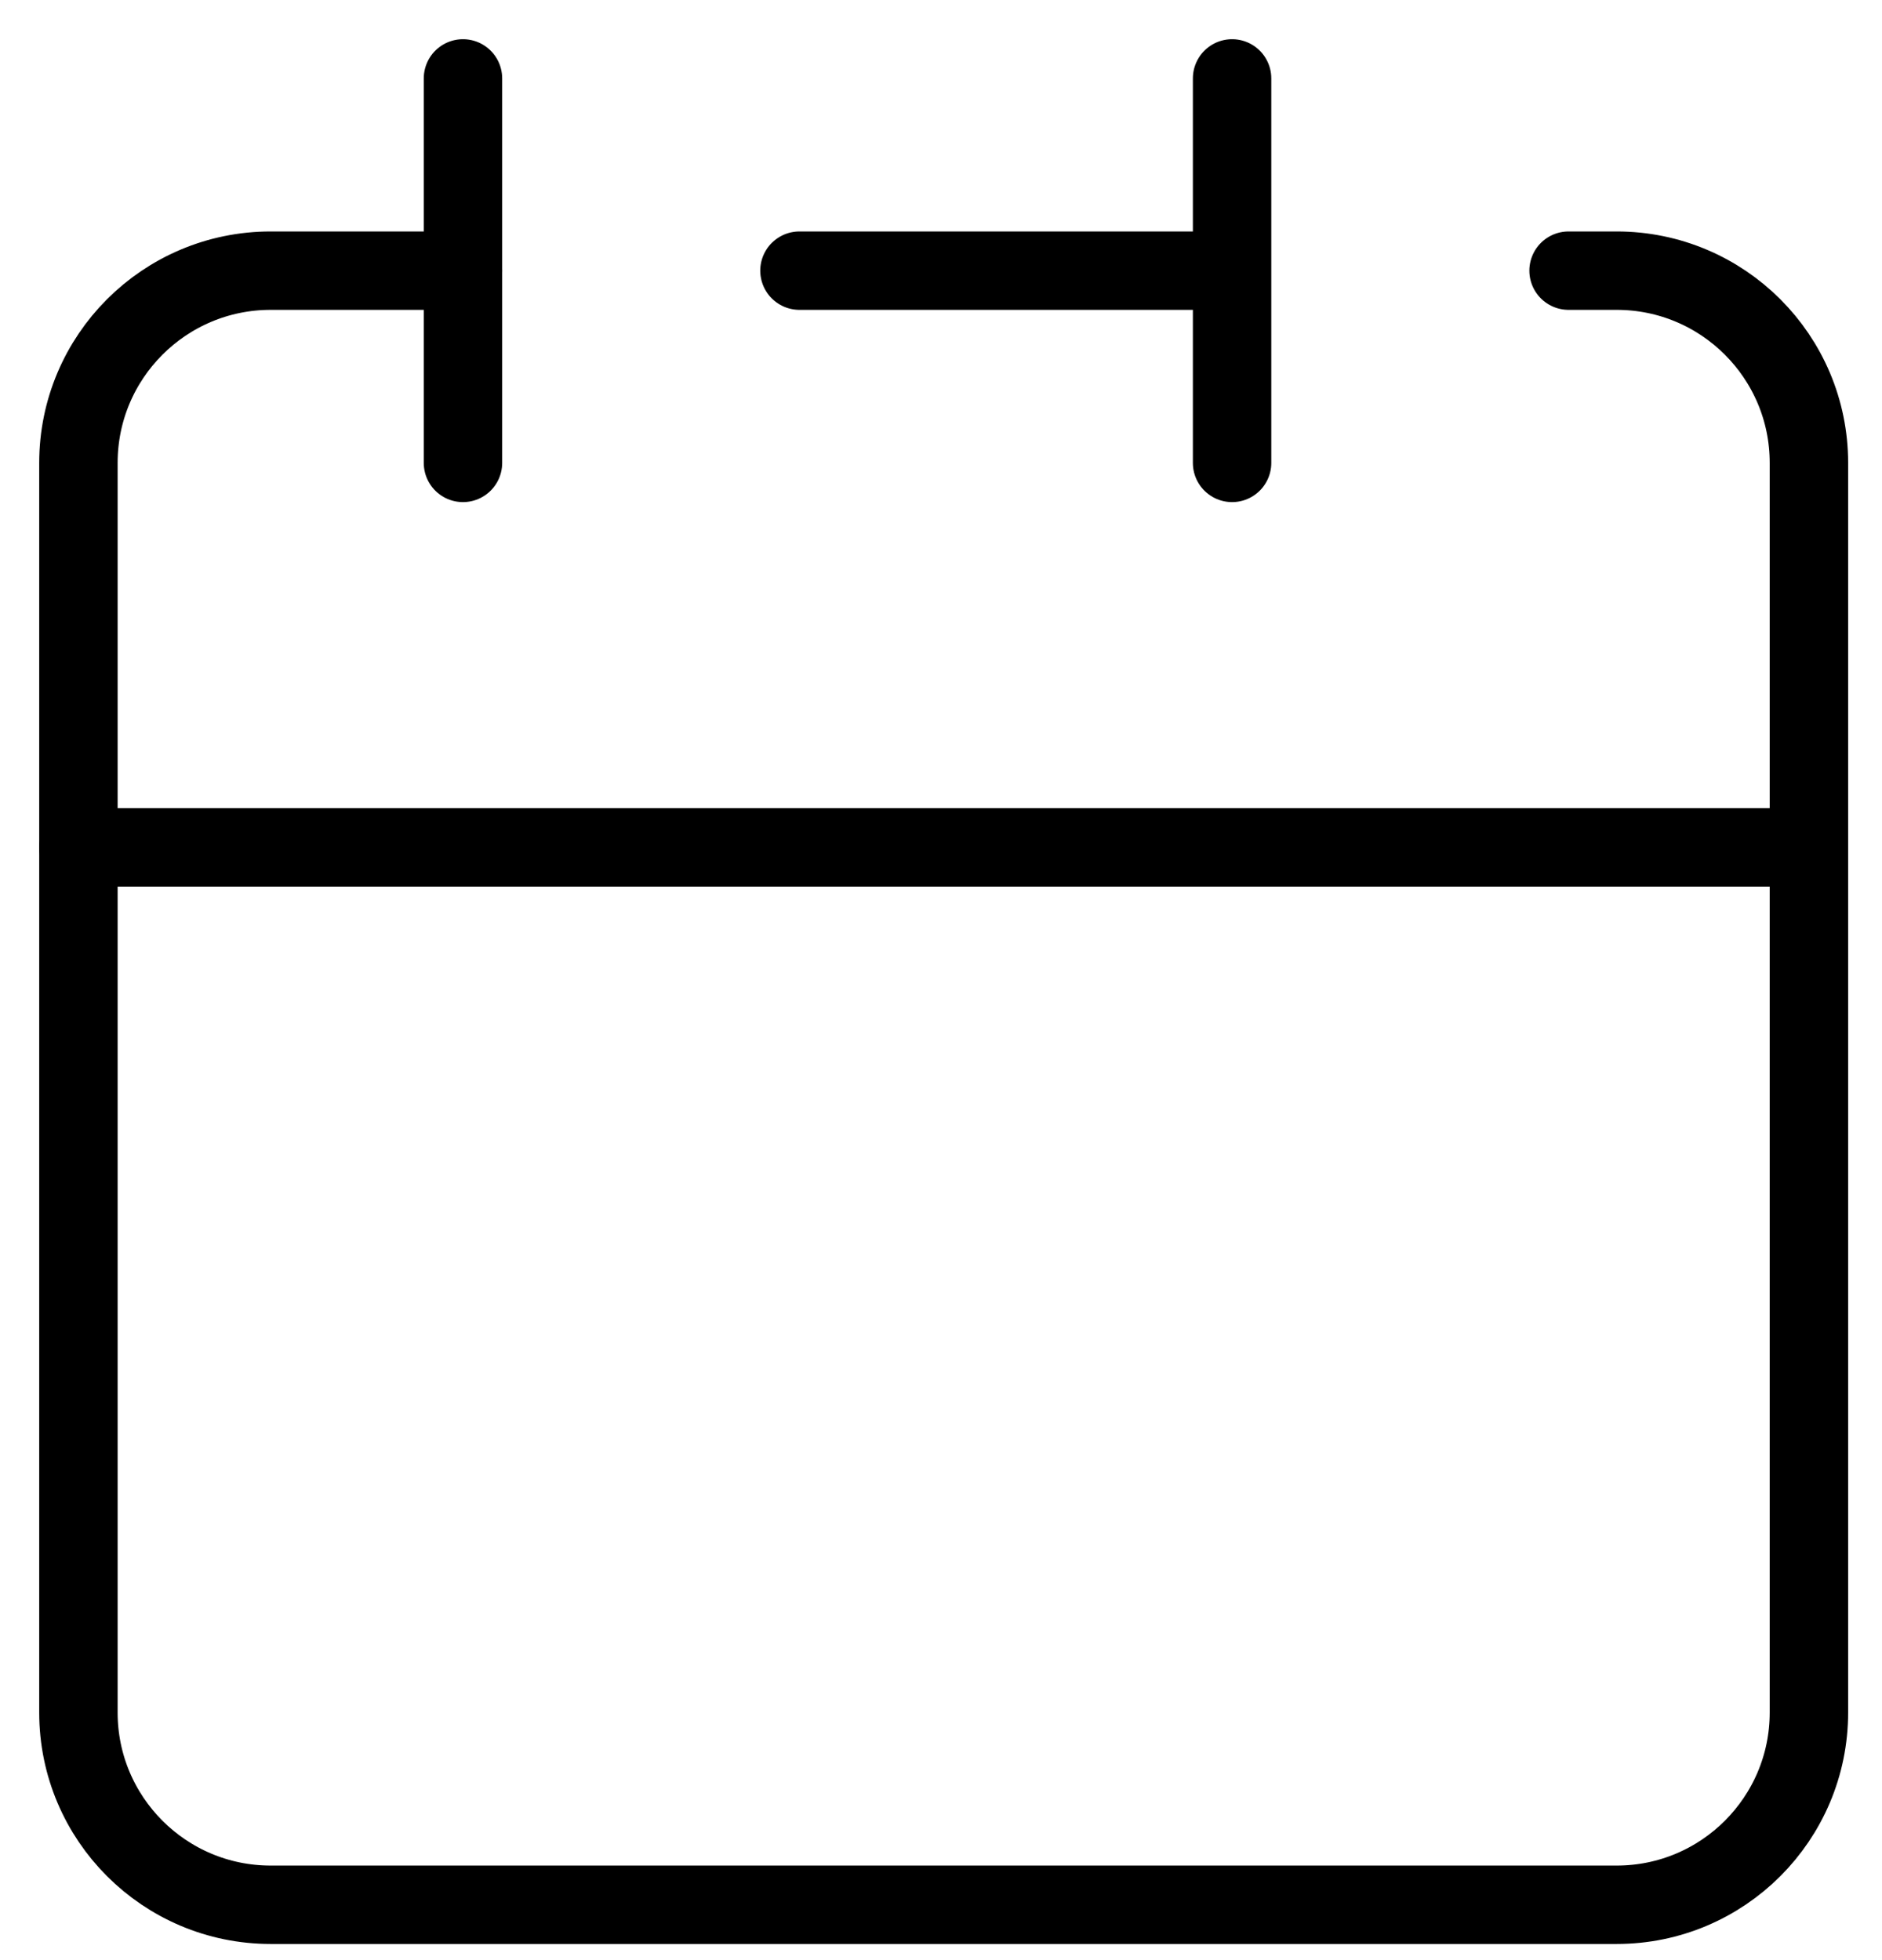 <svg width="24" height="25" viewBox="0 0 24 25" fill="none" xmlns="http://www.w3.org/2000/svg">
<path d="M15.712 3.452V1M15.712 3.452V5.904M15.712 3.452H10.195M1 10.808V21.842C1 23.196 2.098 24.294 3.452 24.294H20.616C21.97 24.294 23.068 23.196 23.068 21.842V10.808H1Z" stroke="black" stroke-linecap="round" stroke-linejoin="round"/>
<path d="M1 10.808V5.904C1 4.55 2.098 3.452 3.452 3.452H5.904" stroke="black" stroke-linecap="round" stroke-linejoin="round"/>
<path d="M5.904 1V5.904" stroke="black" stroke-linecap="round" stroke-linejoin="round"/>
<path d="M23.068 10.808V5.904C23.068 4.55 21.97 3.452 20.616 3.452H20.003" stroke="black" stroke-linecap="round" stroke-linejoin="round"/>
</svg>
